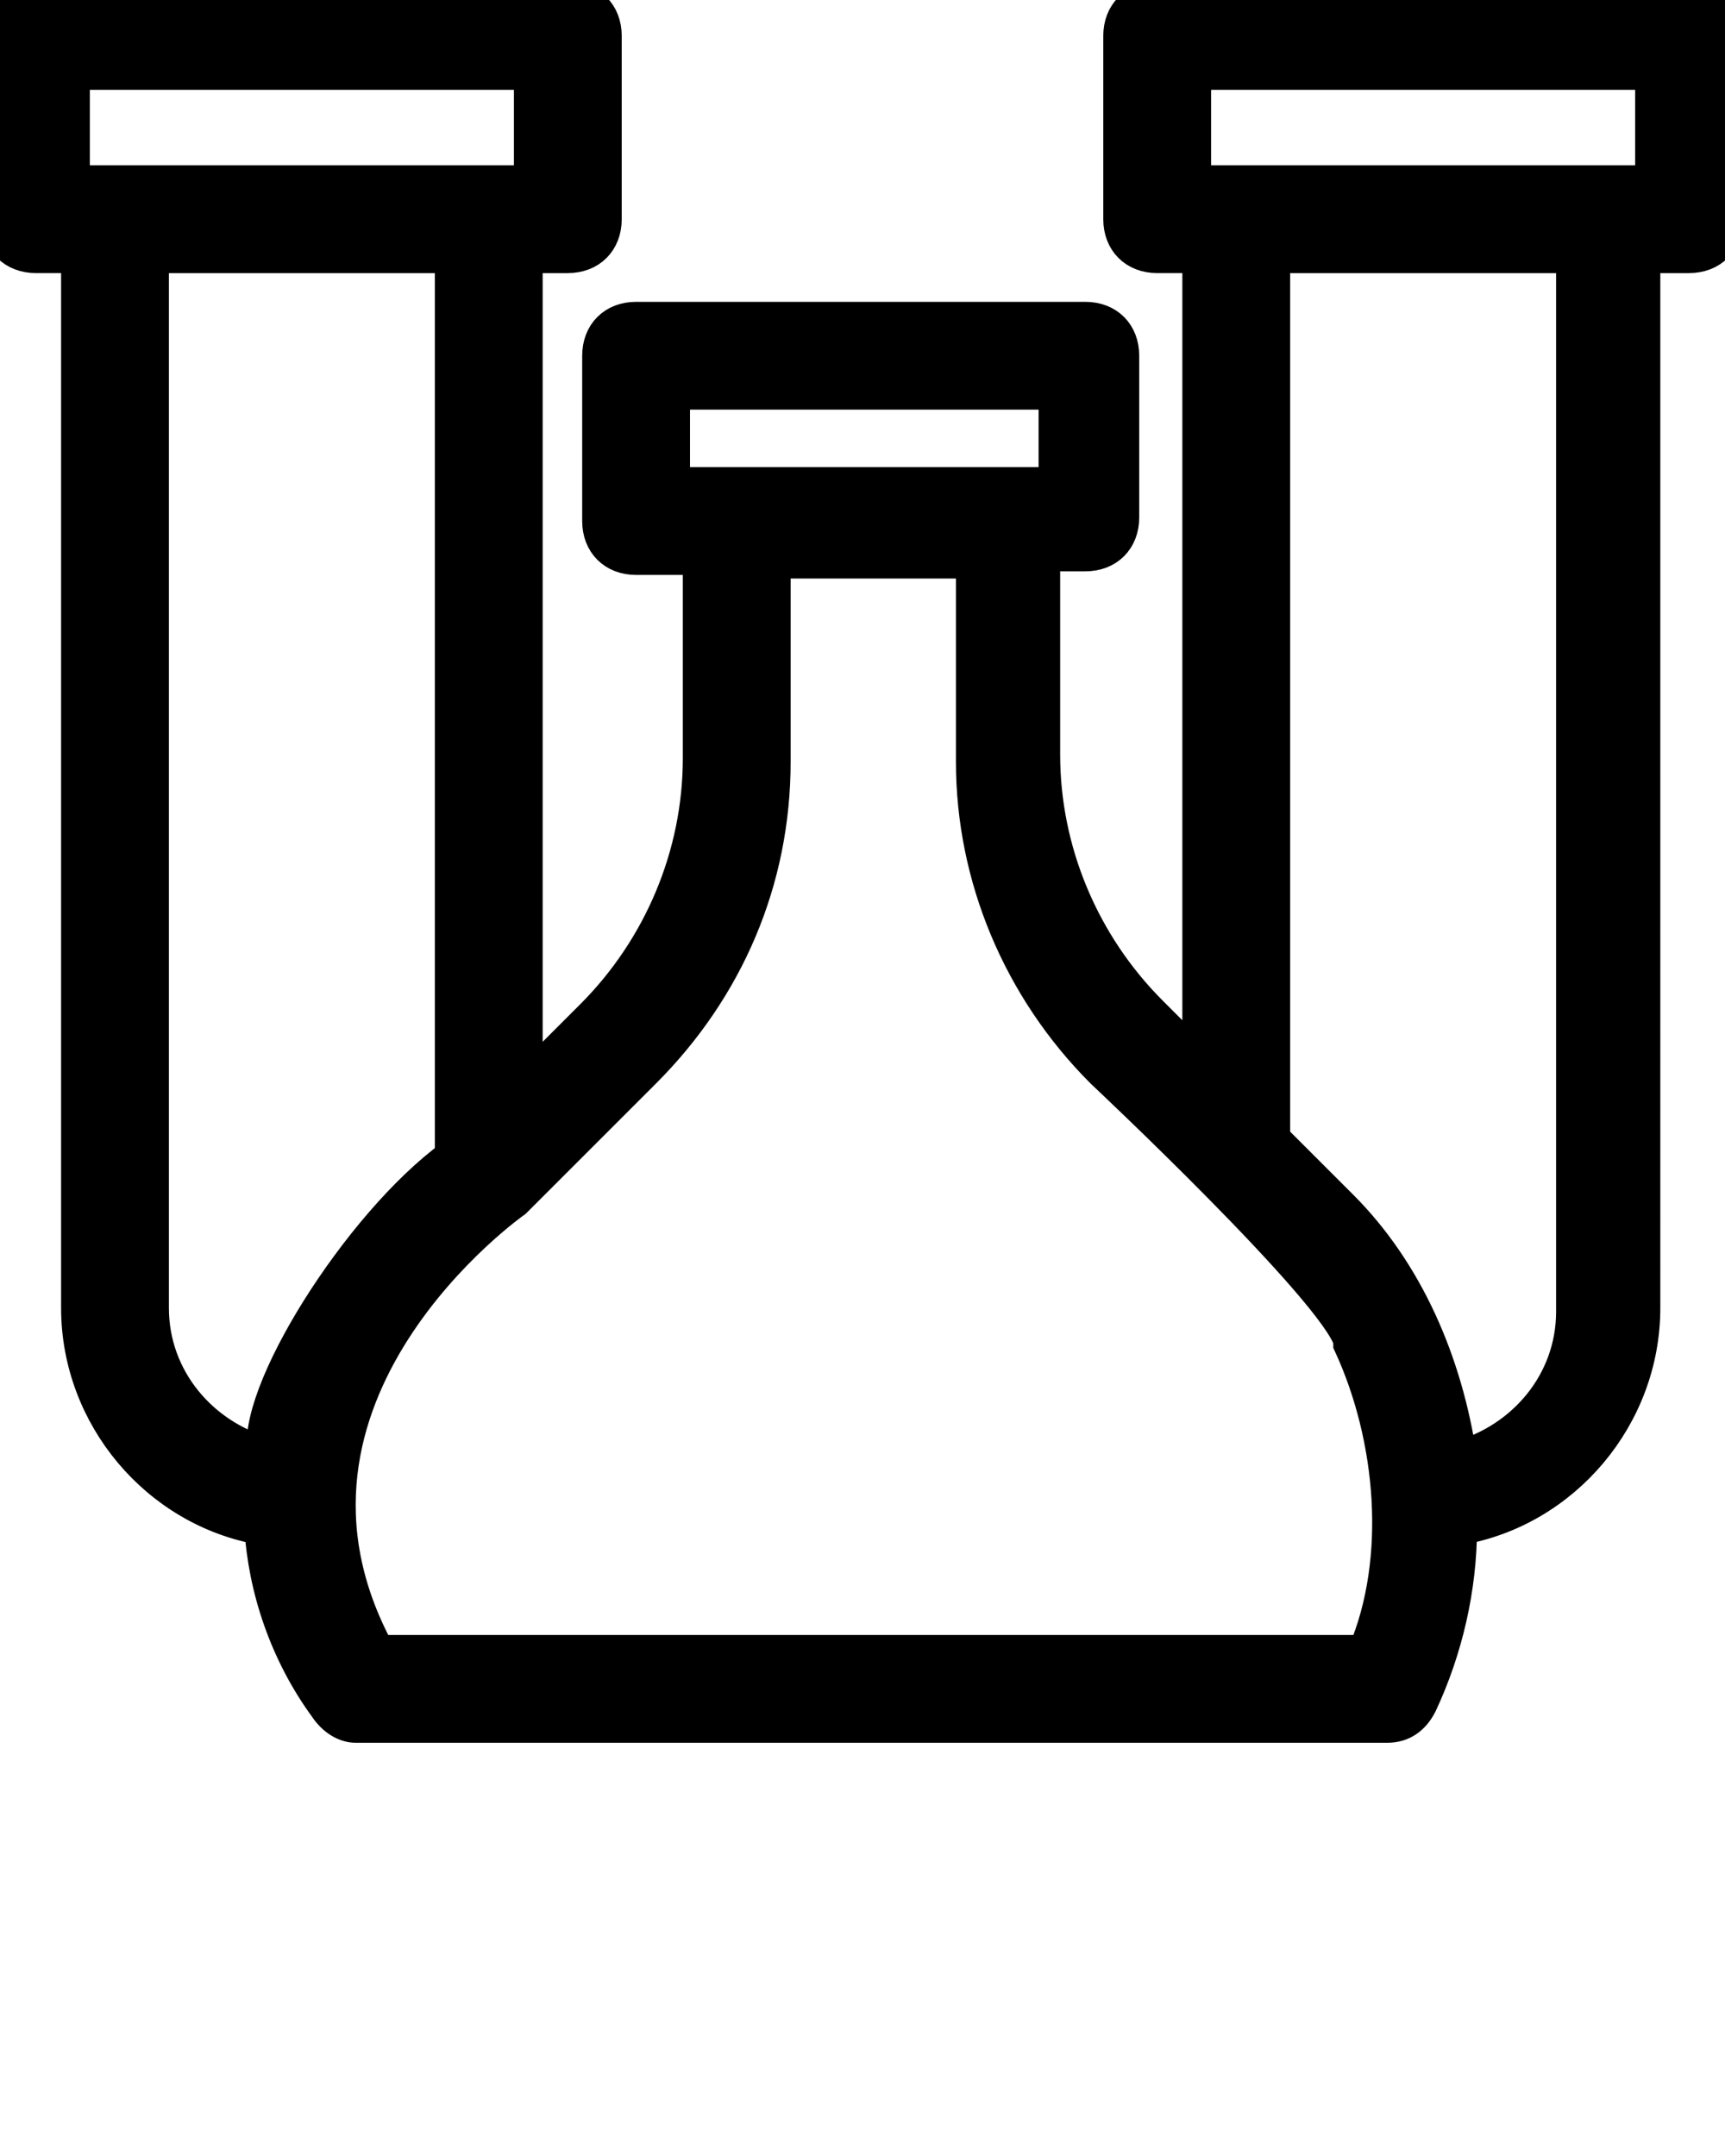 <?xml version="1.0" encoding="utf-8"?>
<!-- Generator: Adobe Illustrator 23.0.1, SVG Export Plug-In . SVG Version: 6.00 Build 0)  -->
<svg version="1.1" id="Camada_1" xmlns="http://www.w3.org/2000/svg" xmlns:xlink="http://www.w3.org/1999/xlink" x="0px" y="0px"
	 viewBox="0 0 48 60" style="enable-background:new 0 0 48 60;" xml:space="preserve">
<style type="text/css">
	.st0{stroke:#000000;stroke-miterlimit:10;}
</style>
<g>
	<path class="st0" d="M47,0H32.2c-0.6,0-1,0.4-1,1v5.1c0,0.6,0.4,1,1,1h1.2v22.5L32,28.2c-1.9-1.9-3-4.5-3-7.2v-5.6h1.2
		c0.6,0,1-0.4,1-1V9.9c0-0.6-0.4-1-1-1H17.7c-0.6,0-1,0.4-1,1v4.6c0,0.6,0.4,1,1,1h1.8v5.6c0,2.7-1.1,5.3-3,7.2l-1.9,1.9V7.1h1.2
		c0.6,0,1-0.4,1-1V1c0-0.6-0.4-1-1-1H1C0.5,0,0,0.4,0,1v5.1c0,0.6,0.4,1,1,1h1.2v29.3c0,3,2.2,5.6,5.1,6.1c0.1,1.7,0.7,3.5,1.8,5
		C9.3,47.8,9.6,48,9.9,48h28.7c0.4,0,0.7-0.2,0.9-0.6c0.7-1.5,1.1-3.2,1.1-4.9c2.9-0.5,5.1-3.1,5.1-6.1V7.1H47c0.6,0,1-0.4,1-1V1
		C48,0.4,47.5,0,47,0z M18.7,13.5v-2.6h10.7v2.6H18.7z M2,5.1V2h12.8v3.1H2z M7.4,40.5c-1.8-0.5-3.2-2.1-3.2-4.1V7.1h8.4v25.1
		C10,34.1,7,38.9,7.4,40.5z M38,46H10.5c-3.9-7.2,3.8-12.6,3.8-12.6l0,0l3.6-3.6c2.3-2.3,3.6-5.3,3.6-8.6v-5.6h5.6v5.6
		c0,3.2,1.3,6.3,3.6,8.6c0,0,6.5,6.1,6.9,7.5v0.1C38.8,40,39.1,43.4,38,46z M43.8,36.5c0,2-1.4,3.6-3.2,4.1c-0.4-2.7-1.5-5.2-3.3-7
		l-1.9-1.9V7.1h8.4L43.8,36.5z M46,5.1H33.2V2H46V5.1z"/>
</g>
</svg>
